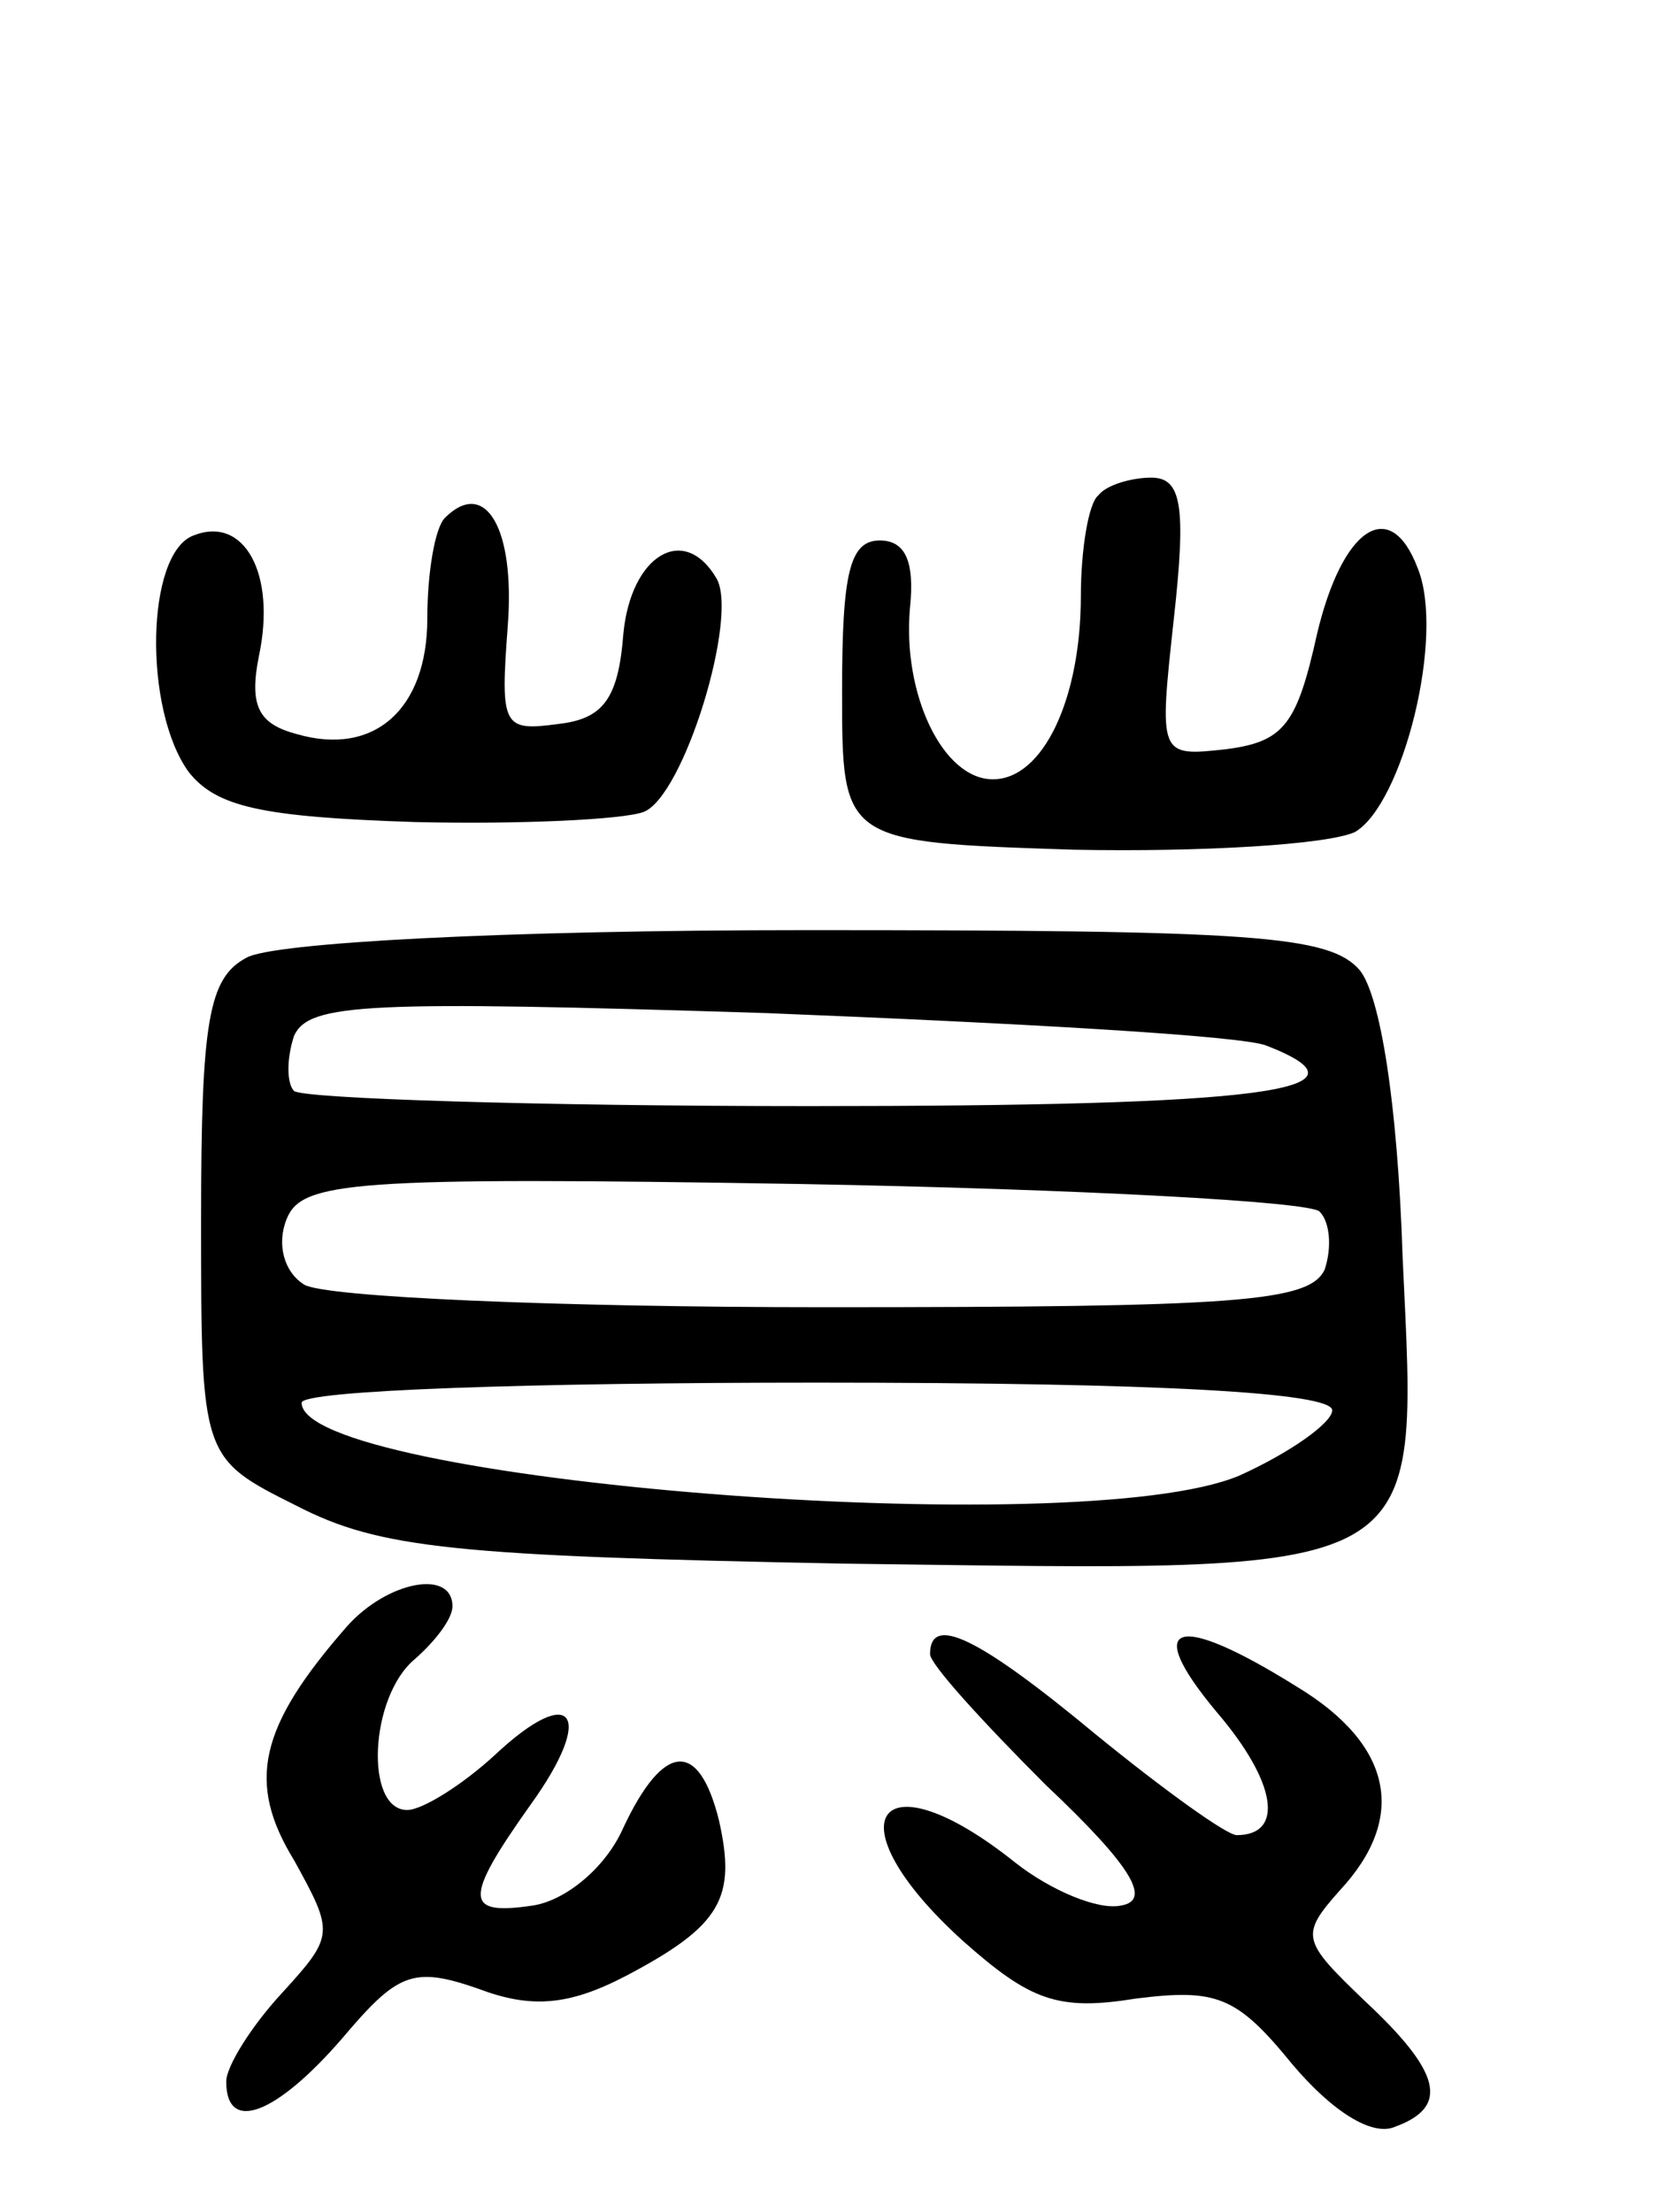 <svg version="1.0" xmlns="http://www.w3.org/2000/svg"
 width="66pt" height="88pt" viewBox="0 0 66 88"
 preserveAspectRatio="xMidYMid meet">
<g transform="translate(0,88) scale(0.1,-0.1)"
fill="#000000" stroke="none">
<path d="M437 683 c-4 -3 -7 -22 -7 -40 0 -41 -15 -73 -35 -73 -20 0 -36 34
-33 68 2 19 -2 27 -12 27 -12 0 -15 -13 -15 -60 0 -60 0 -60 92 -63 51 -1 101
2 112 7 19 11 36 78 25 105 -11 29 -30 16 -40 -26 -8 -36 -13 -43 -36 -46 -27
-3 -27 -3 -21 52 5 45 3 56 -9 56 -8 0 -18 -3 -21 -7z"/>
<path d="M177 674 c-4 -4 -7 -22 -7 -40 0 -36 -21 -55 -52 -46 -15 4 -19 11
-15 31 7 33 -6 56 -26 48 -19 -7 -20 -69 -2 -94 11 -14 29 -18 90 -20 42 -1
83 1 91 4 16 6 38 78 29 93 -13 22 -34 9 -37 -22 -2 -26 -8 -34 -26 -36 -22
-3 -23 -1 -20 39 3 39 -9 59 -25 43z"/>
<path d="M98 499 c-15 -8 -18 -25 -18 -104 0 -95 0 -95 38 -114 33 -17 63 -20
218 -23 235 -3 228 -8 222 122 -2 62 -9 104 -17 114 -12 14 -42 16 -220 16
-121 0 -213 -5 -223 -11z m406 -35 c46 -18 -2 -24 -182 -24 -109 0 -201 3
-205 6 -3 3 -3 13 0 22 6 13 29 14 188 9 100 -4 190 -9 199 -13z m21 -66 c4
-4 5 -14 2 -23 -6 -13 -35 -15 -199 -15 -106 0 -199 4 -207 9 -8 5 -11 16 -7
26 6 15 25 17 205 14 110 -2 203 -7 206 -11z m5 -79 c0 -5 -17 -17 -37 -26
-64 -27 -373 -2 -373 29 0 5 92 8 205 8 137 0 205 -4 205 -11z"/>
<path d="M138 233 c-35 -40 -40 -62 -21 -93 16 -29 16 -30 -5 -53 -12 -13 -22
-29 -22 -35 0 -21 20 -13 46 17 22 26 28 29 54 20 21 -8 36 -7 59 5 38 20 44
31 37 62 -8 32 -22 31 -38 -3 -7 -16 -23 -29 -36 -31 -27 -4 -28 2 -1 40 26
36 17 49 -14 20 -13 -12 -29 -22 -35 -22 -17 0 -15 45 3 60 8 7 15 16 15 21 0
15 -26 10 -42 -8z"/>
<path d="M370 222 c0 -4 21 -27 46 -52 35 -33 42 -46 30 -48 -9 -2 -28 6 -42
17 -55 44 -74 17 -21 -31 27 -24 38 -28 69 -23 32 4 40 1 62 -26 16 -19 32
-29 41 -25 22 8 18 22 -12 50 -25 24 -26 26 -10 44 27 29 21 58 -17 81 -48 30
-62 26 -32 -10 24 -28 27 -49 8 -49 -4 0 -29 18 -56 40 -47 39 -66 48 -66 32z"/>
</g>
</svg>

